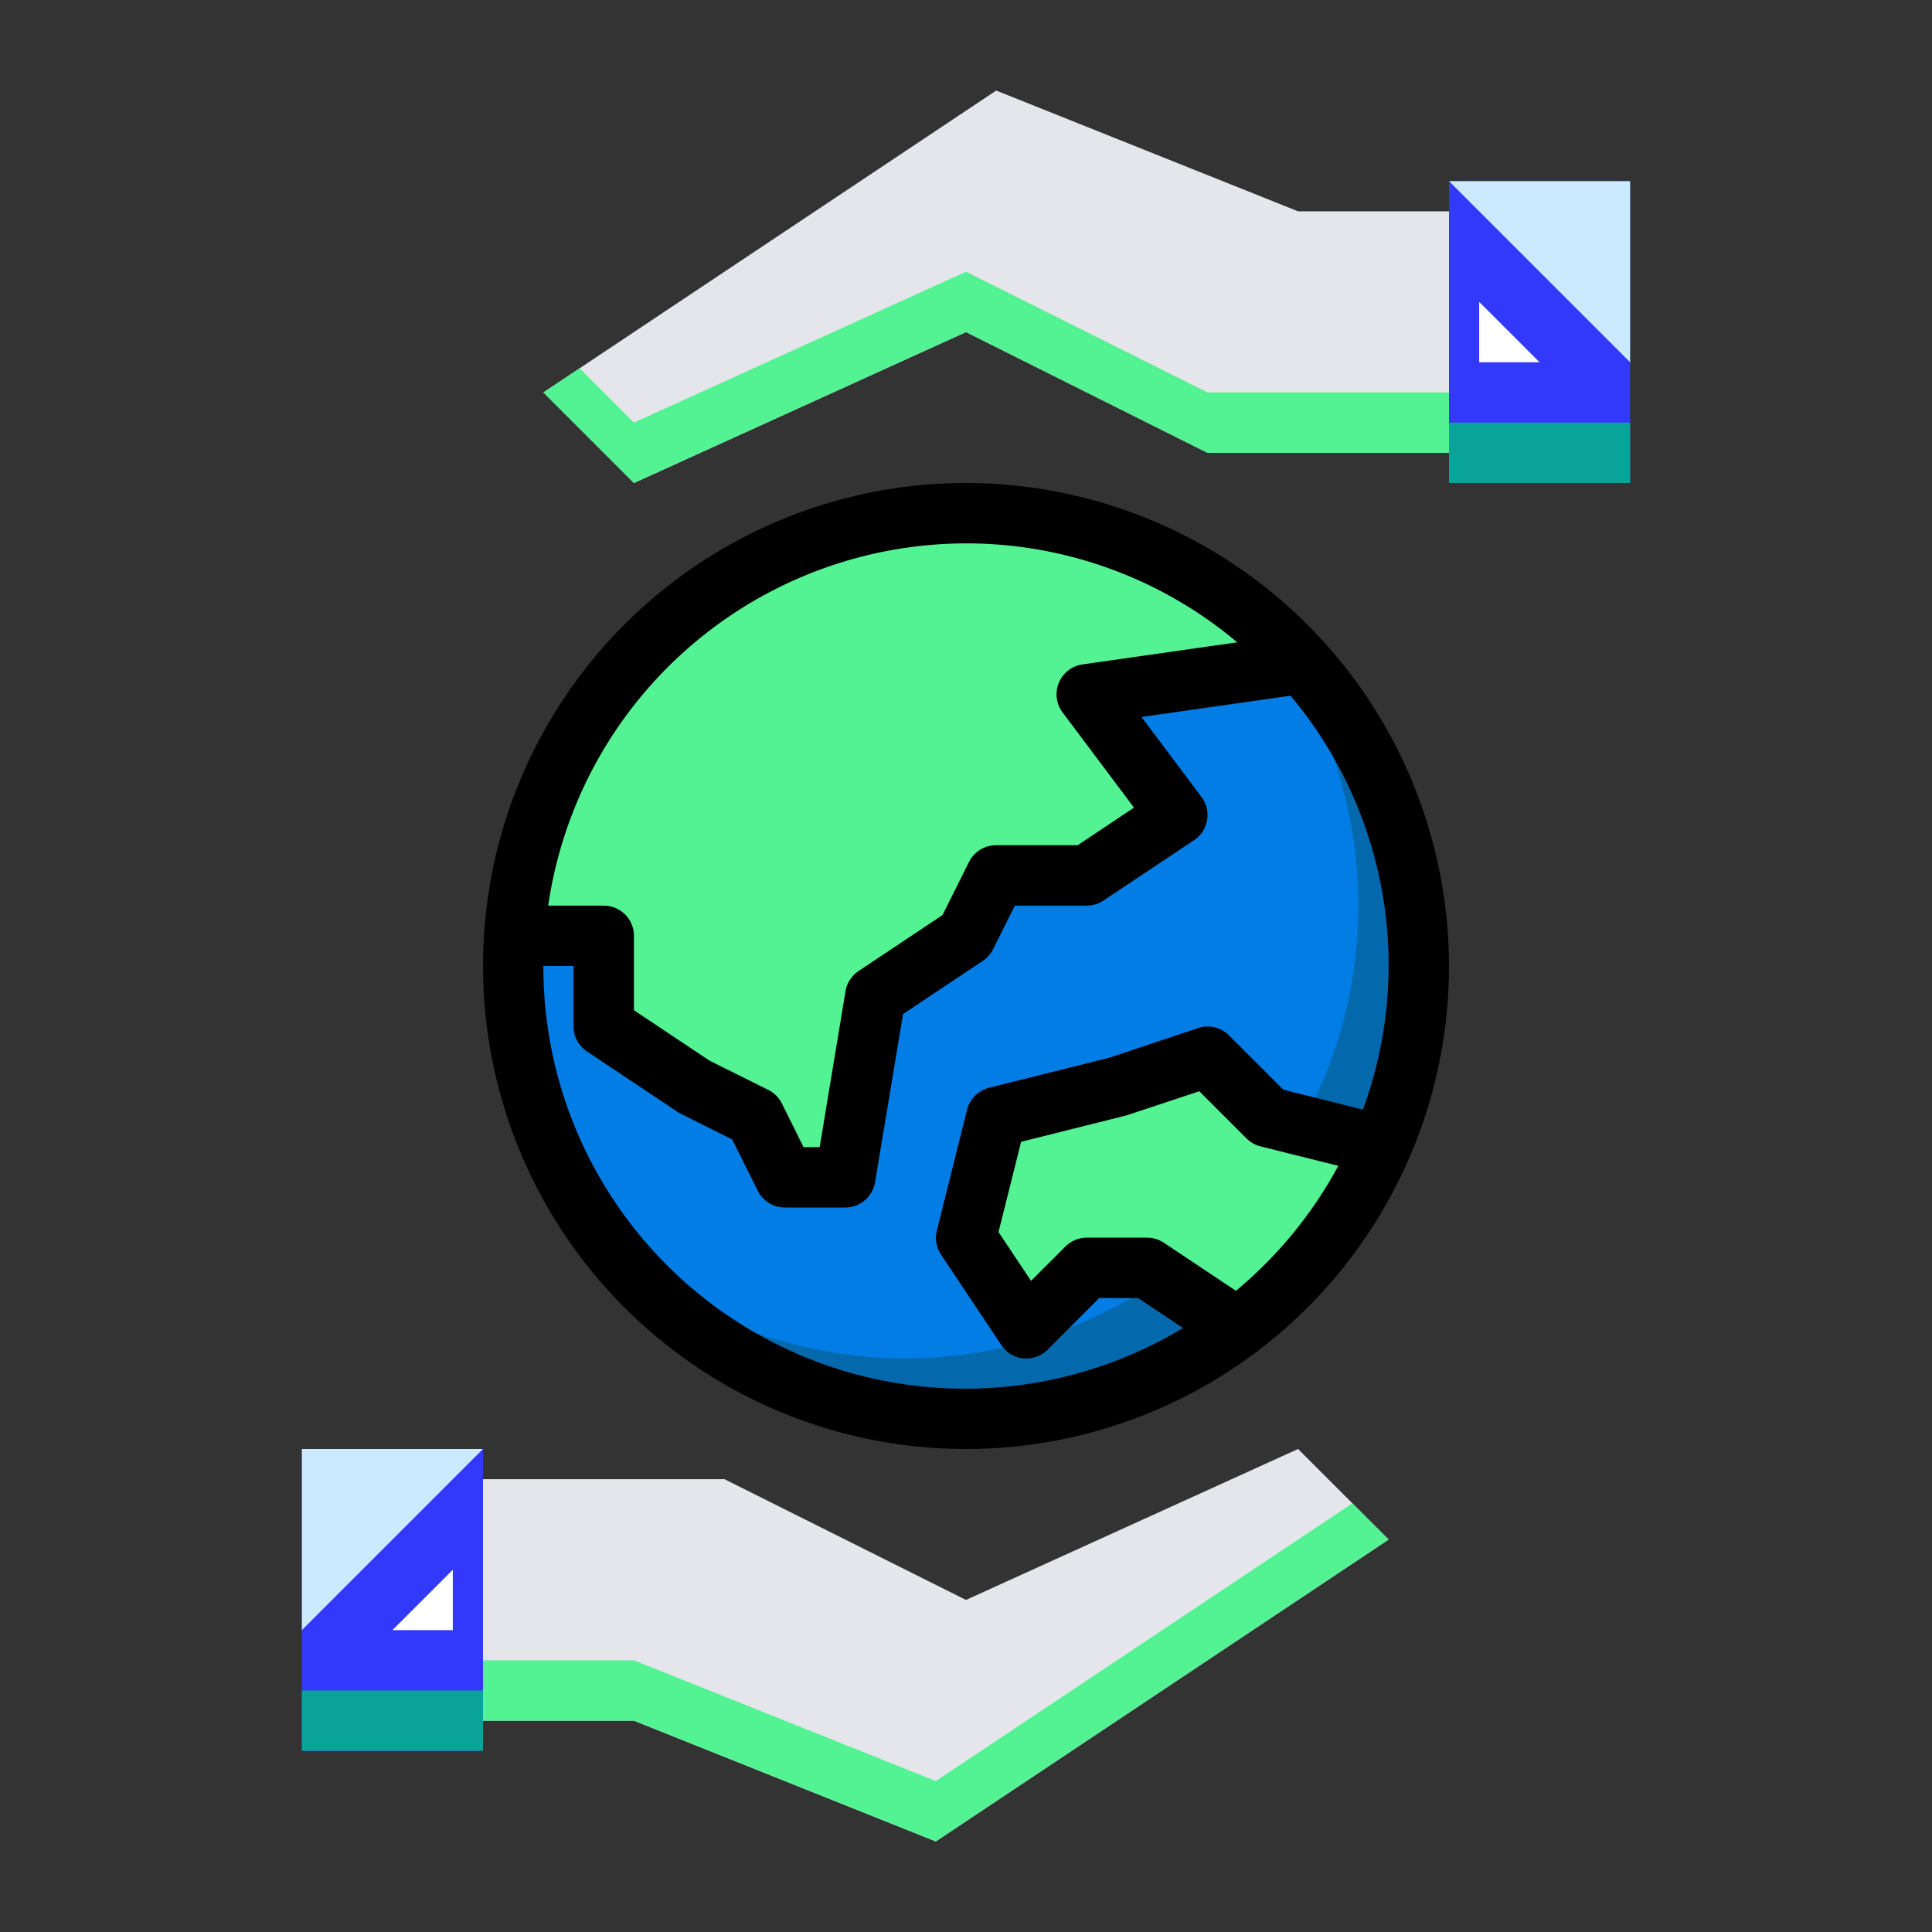 <svg viewBox="0 0 64 64" xmlns="http://www.w3.org/2000/svg"><rect x="0" y="0" width="64" height="64" fill="#333333" stroke="none"/><path fill="#e5e6eb" d="M49 7h-6L33 3 18 13l3 3 11-5 8 4h9V7z" style="--darkreader-inline-fill: #ccc9c5;" data-darkreader-inline-fill="" class="fill-e5e6eb"></path><path fill="#53f292" d="m32 9-11 5-1.8-1.8-1.2.8 3 3 11-5 8 4h9v-2h-9l-8-4z" style="--darkreader-inline-fill: #50d886;" data-darkreader-inline-fill="" class="fill-d9dae2"></path><path fill="#e5e6eb" d="M15 57h6l10 4 15-10-3-3-11 5-8-4h-9v8z" style="--darkreader-inline-fill: #ccc9c5;" data-darkreader-inline-fill="" class="fill-e5e6eb"></path><path fill="#53f292" d="m31 59-10-4h-6v2h6l10 4 15-10-1.2-1.2L31 59z" style="--darkreader-inline-fill: #50d886;" data-darkreader-inline-fill="" class="fill-d9dae2"></path><circle cx="32" cy="32" r="15" fill="#027de5" style="--darkreader-inline-fill: #3e75a3;" data-darkreader-inline-fill="" class="fill-027de5"></circle><path d="M41.559 20.441a15 15 0 0 1-21.118 21.118 15 15 0 1 0 21.118-21.118z" fill="#0468ad" style="--darkreader-inline-fill: #3c627c;" data-darkreader-inline-fill="" class="fill-0468ad"></path><path d="m20 34 3 2 2 1 1 2h2l1-6 3-2 1-2h3l3-2-3-4 7.14-1.02A14.972 14.972 0 0 0 17.05 31H20zM40 35l-3 1-4 1-1 4 2 3 2-2h2l2.986 1.99a15.036 15.036 0 0 0 4.785-6.047L42 37z" fill="#53f292" style="--darkreader-inline-fill: #50d886;" data-darkreader-inline-fill="" class="fill-d9dae2"></path><path fill="#3239fa" d="M48 6h6v10h-6z" style="--darkreader-inline-fill: #464bcf;" data-darkreader-inline-fill="" class="fill-94c7f2"></path><path fill="#cceaff" d="M54 6v6l-6-6" style="--darkreader-inline-fill: #cac7c3;" data-darkreader-inline-fill="" class="fill-cceaff"></path><path fill="#0aa399" d="M48 14h6v2h-6z" style="--darkreader-inline-fill: #3c7975;" data-darkreader-inline-fill="" class="fill-85b4e0"></path><path fill="#3239fa" d="M16 58h-6V48h6z" style="--darkreader-inline-fill: #464bcf;" data-darkreader-inline-fill="" class="fill-94c7f2"></path><path fill="#cceaff" d="M10 48h6l-6 6v-6z" style="--darkreader-inline-fill: #cac7c3;" data-darkreader-inline-fill="" class="fill-cceaff"></path><path fill="#0aa399" d="M16 58h-6v-2h6z" style="--darkreader-inline-fill: #3c7975;" data-darkreader-inline-fill="" class="fill-85b4e0"></path><path fill="#ffffff" d="M15 54h-2l2-2v2zM51 12h-2v-2l2 2z" style="--darkreader-inline-fill: #dcdad7;" data-darkreader-inline-fill="" class="fill-ffffff"></path><path d="M32 16a16 16 0 1 0 16 16 16.019 16.019 0 0 0-16-16zm0 2a13.932 13.932 0 0 1 8.985 3.278l-5.127.732a1 1 0 0 0-.658 1.59l2.365 3.154L35.7 28H33a1 1 0 0 0-.9.553l-.88 1.762-2.78 1.853a1 1 0 0 0-.431.667L27.153 38h-.535l-.718-1.447a1 1 0 0 0-.448-.448l-1.952-.972-2.5-1.668V31a1 1 0 0 0-1-1h-1.84A14.009 14.009 0 0 1 32 18zM18 32h1v2a1 1 0 0 0 .445.832l3 2a1.05 1.05 0 0 0 .108.063l1.7.85.85 1.7A1 1 0 0 0 26 40h2a1 1 0 0 0 .986-.835l.929-5.573 2.64-1.76a1.018 1.018 0 0 0 .34-.385L33.618 30H36a1.006 1.006 0 0 0 .555-.168l3-2A1 1 0 0 0 39.8 26.4l-1.987-2.649 4.937-.705a13.886 13.886 0 0 1 2.4 13.711l-2.638-.66-1.8-1.8a1 1 0 0 0-1.023-.242l-2.926.979-4 1a1 1 0 0 0-.728.727l-1 4a1 1 0 0 0 .138.8l2 3A1 1 0 0 0 33.9 45a.842.842 0 0 0 .1 0 1 1 0 0 0 .707-.293L36.414 43H37.7l1.489.993A13.971 13.971 0 0 1 18 32zm22.943 10.76-2.388-1.592A1.006 1.006 0 0 0 38 41h-2a1 1 0 0 0-.707.293l-1.138 1.137-1.078-1.617.748-2.989 3.491-.875 2.413-.8 1.564 1.563a1 1 0 0 0 .465.263l2.576.644a14.1 14.1 0 0 1-3.391 4.141z" fill="#000000" style="--darkreader-inline-fill: #181a1b;" data-darkreader-inline-fill="" class="fill-000000"></path></svg>